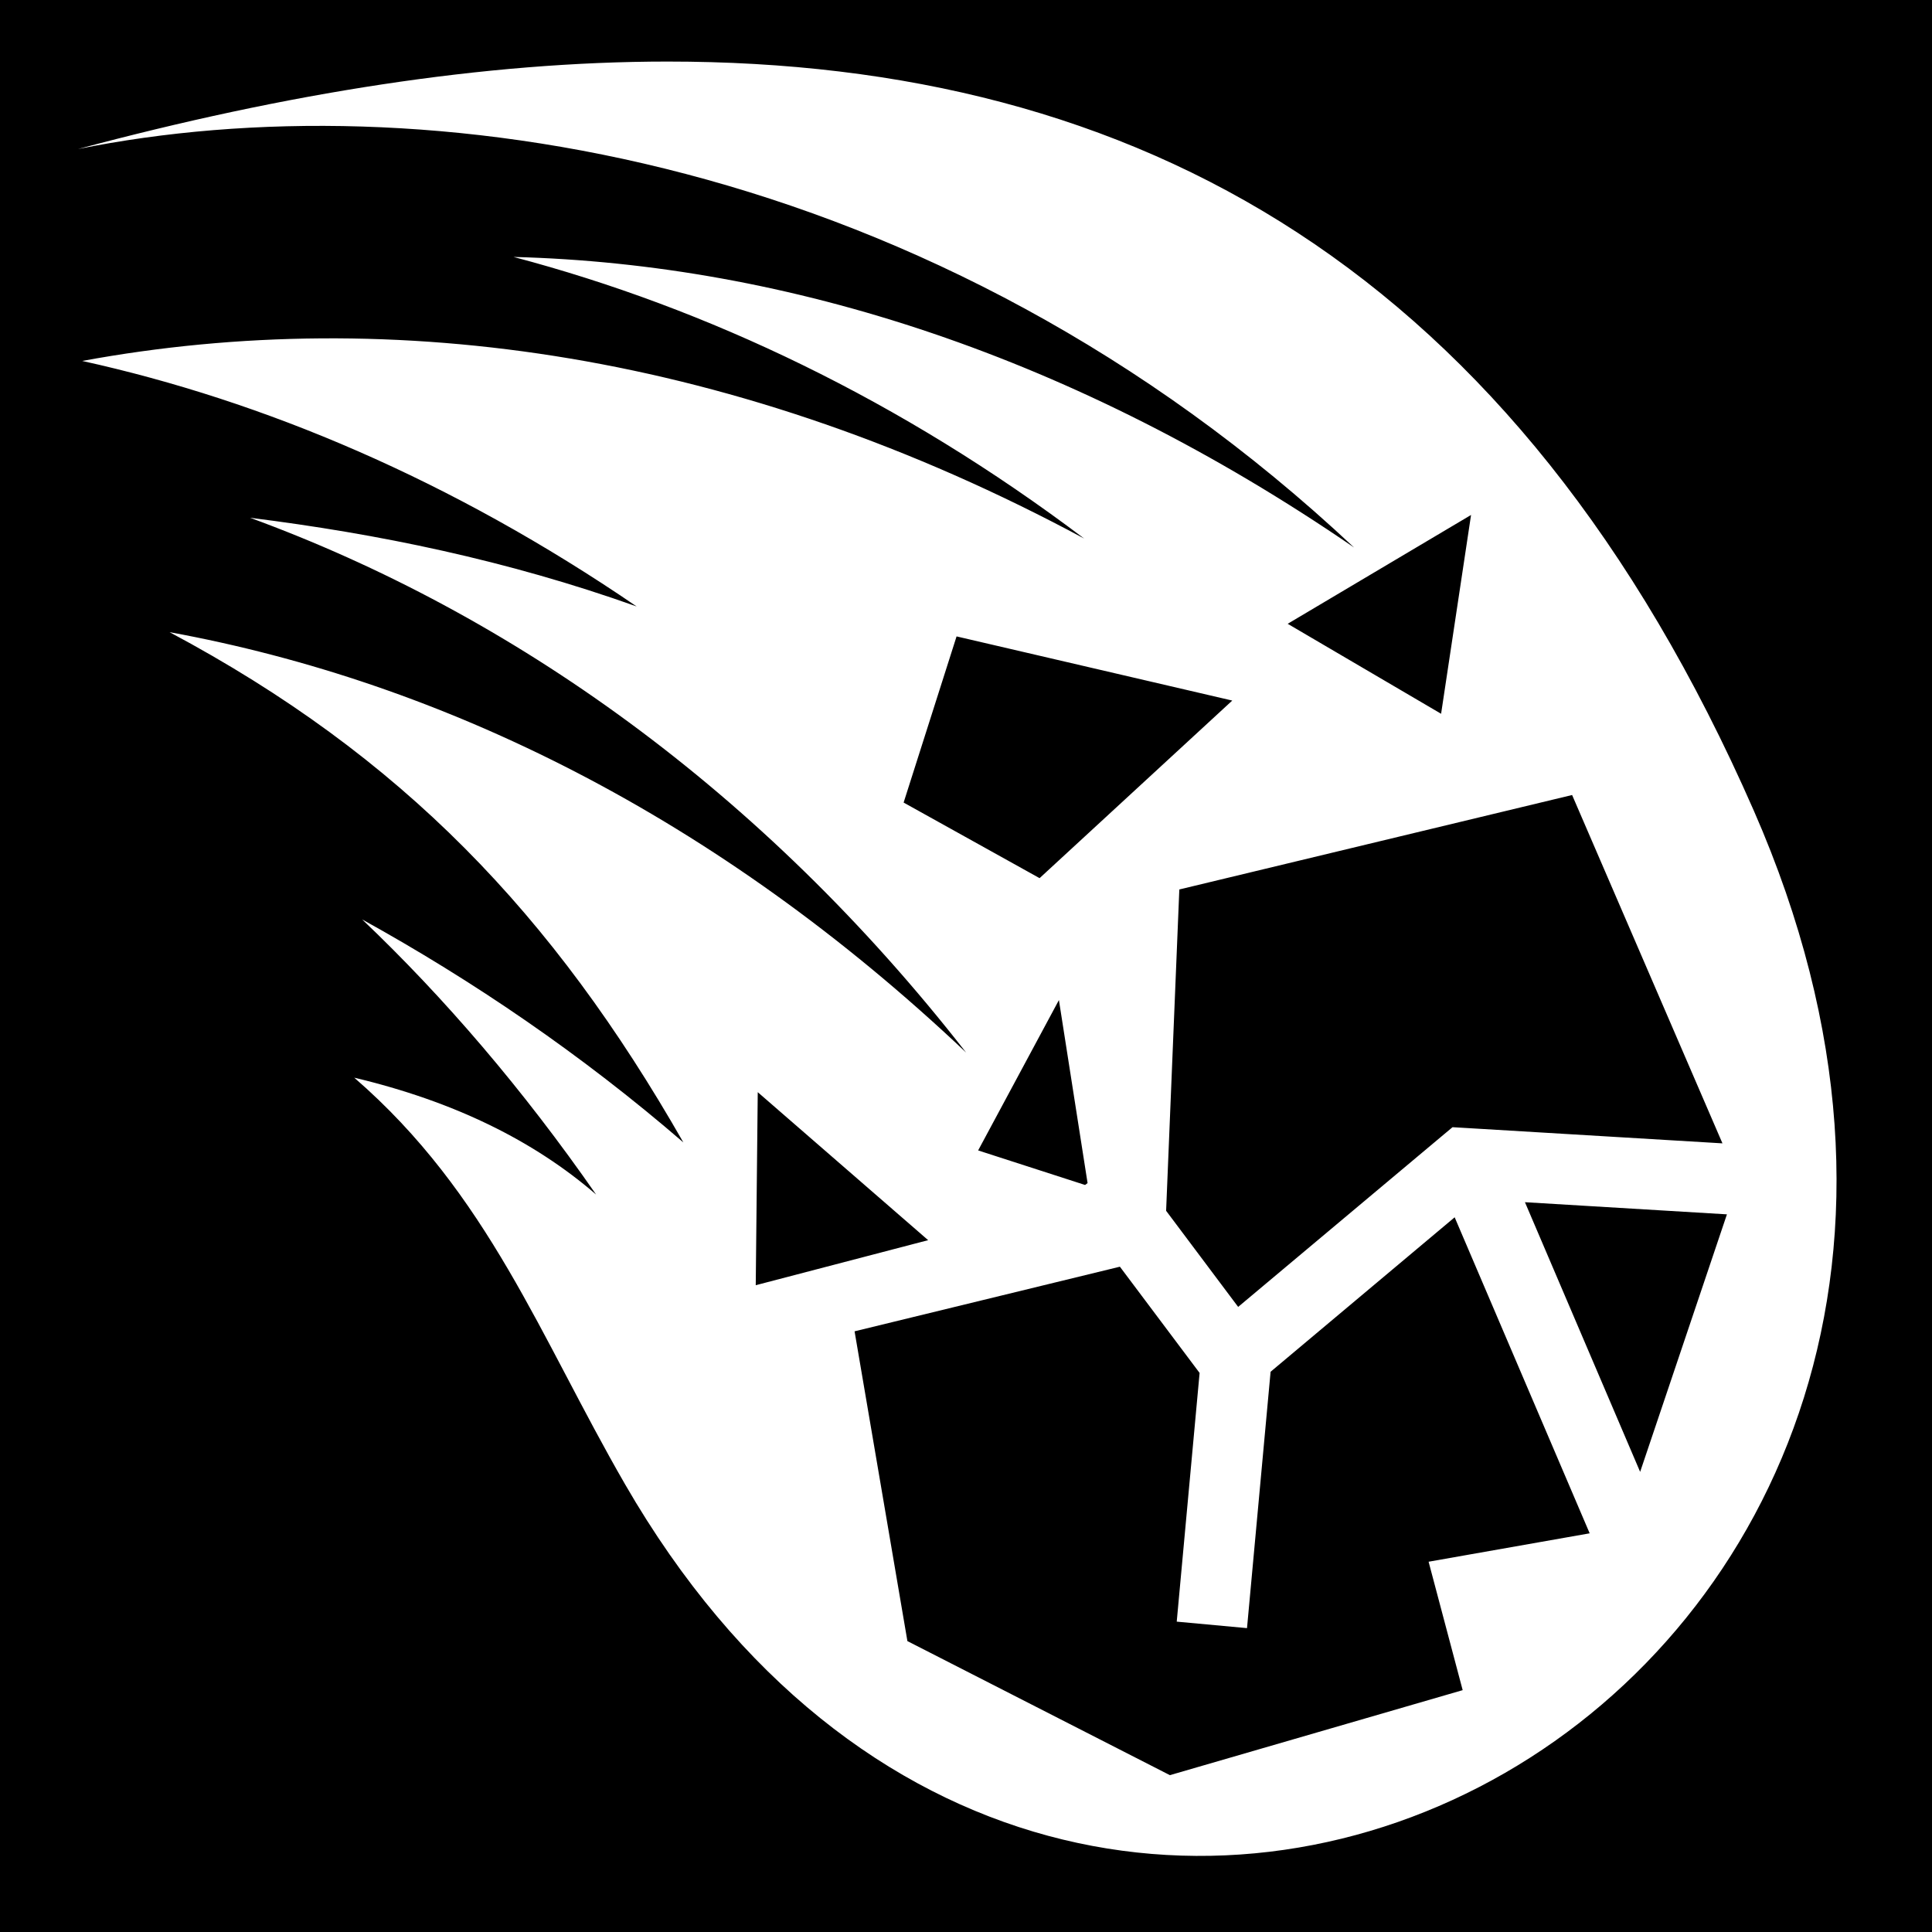 <svg xmlns="http://www.w3.org/2000/svg" viewBox="0 0 512 512" height="1em" width="1em">
  <path d="M0 0h512v512H0z"/>
  <path fill="#fff" d="M176.938 16.313c-48.69.004-101.062 8.413-156.282 23.187 90.522-18.285 226.376.697 338.188 105.594-73.79-50.613-149.953-75.118-222.75-77 51.32 13.564 102.688 37.988 151.22 74.625C195.68 93.44 104.173 80.47 21.78 95.655c48.09 10.59 97.853 31.526 146.94 65.063-34.338-12.246-68.58-19.27-102.44-23.5 69.168 25.33 135.483 72.104 189.75 141.718C189.955 216.394 117.413 180.8 44.94 167.53c61.548 32.83 101.606 74.716 136.156 135.22-27.142-23.432-55.872-42.913-85.125-59.094 21.83 20.756 42.673 45.098 62 72.906-16.595-14.324-37.69-24.69-64.095-30.968 35.598 30.838 49.234 68.717 71.75 107.72 120.902 209.406 401.145 54.24 299.156-178.47C401.815 71.17 301.368 16.3 176.94 16.314zM389.844 136.47l-7.938 52.686-40.656-23.844 48.594-28.843zM253.5 168.655l73.063 17L275.5 232.72l-36.03-20.032 14.03-44.032zm163.125 42.03L456.47 303l-67.814-4.063-3.72-.218-2.842 2.374-53.97 45.25-19.093-25.47 3.5-85.155 104.095-25.032zm-136 54.345 7.594 48.5-.658.5-28.343-9.155 21.405-39.844zm-79.813 24.408 45.157 39.218-45.69 11.938.532-51.156zm203.313 29.156 53.53 3.22-23 68.248-30.53-71.468zm-18.625 4 35.78 83.75-42.686 7.53 9.03 34.032-77.593 22.53-69.56-35.53-14-82.094 70.31-17.125 21.126 28.157-6.062 65.906 18.625 1.72 6.25-67.94 48.78-40.936z"/>
</svg>
